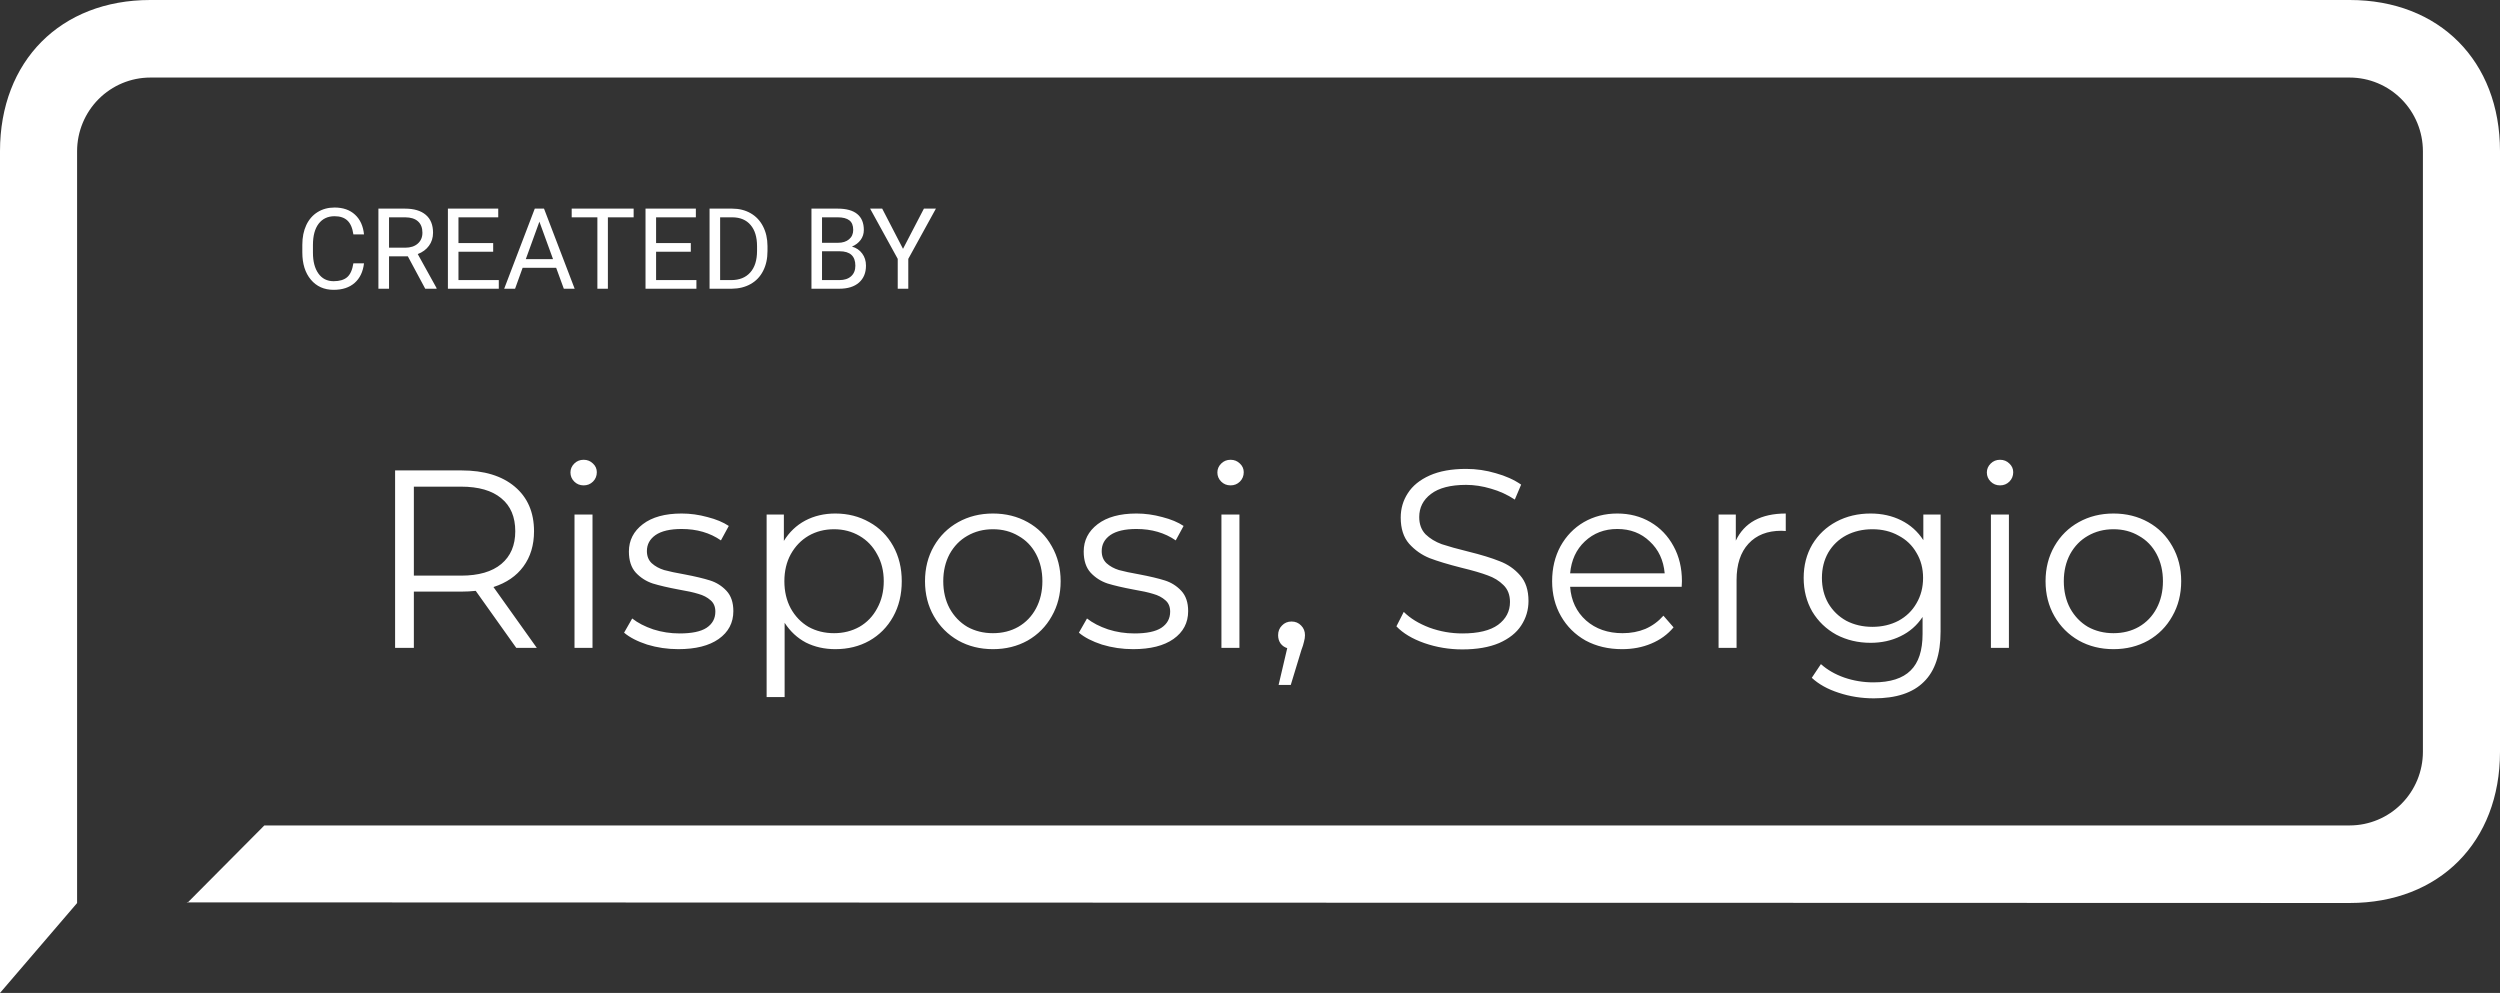 <svg width="355" height="141" viewBox="0 0 355 141" fill="none" xmlns="http://www.w3.org/2000/svg">
<rect x="0" y="0" width="355" height="141" fill="#333333" stroke="none"/>
<path fill-rule="evenodd" clip-rule="evenodd" d="M333.665 128.225C346.389 128.225 355 119.562 355 106.76V21.464C355 8.663 346.389 0 333.665 0H21.335C8.611 0 0 8.663 0 21.464V141L10.947 128.234V21.464C10.951 18.694 12.047 16.038 13.994 14.079C15.941 12.12 18.581 11.017 21.335 11.013H333.665C336.419 11.017 339.059 12.12 341.006 14.079C342.953 16.038 344.049 18.694 344.054 21.464V106.76C344.049 109.531 342.953 112.187 341.006 114.146C339.059 116.105 336.419 117.207 333.665 117.212H37.537L26.678 128.137L26.521 128.137L26.59 128.225L26.678 128.137L333.665 128.225ZM51.688 37.391C51.547 38.594 51.102 39.523 50.352 40.18C49.607 40.831 48.615 41.156 47.375 41.156C46.031 41.156 44.953 40.675 44.141 39.711C43.333 38.747 42.93 37.458 42.93 35.844V34.75C42.93 33.693 43.117 32.763 43.492 31.961C43.872 31.159 44.409 30.544 45.102 30.117C45.794 29.685 46.596 29.469 47.508 29.469C48.716 29.469 49.685 29.807 50.414 30.484C51.143 31.156 51.568 32.089 51.688 33.281H50.18C50.05 32.375 49.766 31.719 49.328 31.312C48.896 30.906 48.289 30.703 47.508 30.703C46.55 30.703 45.797 31.057 45.25 31.766C44.708 32.474 44.438 33.482 44.438 34.789V35.891C44.438 37.125 44.695 38.107 45.211 38.836C45.727 39.565 46.448 39.93 47.375 39.93C48.208 39.93 48.846 39.742 49.289 39.367C49.737 38.987 50.034 38.328 50.18 37.391H51.688ZM57.914 36.398H55.242V41H53.734V29.625H57.5C58.781 29.625 59.766 29.917 60.453 30.5C61.146 31.083 61.492 31.932 61.492 33.047C61.492 33.755 61.3 34.372 60.914 34.898C60.534 35.425 60.003 35.818 59.32 36.078L61.992 40.906V41H60.383L57.914 36.398ZM55.242 35.172H57.547C58.292 35.172 58.883 34.979 59.32 34.594C59.763 34.208 59.984 33.693 59.984 33.047C59.984 32.344 59.773 31.805 59.352 31.43C58.935 31.055 58.331 30.865 57.539 30.859H55.242V35.172ZM70.031 35.742H65.102V39.773H70.828V41H63.602V29.625H70.75V30.859H65.102V34.516H70.031V35.742ZM74.211 38.031L73.141 41H71.594L75.938 29.625H77.25L81.602 41H80.062L78.977 38.031H74.211ZM74.664 36.797H78.531L76.594 31.477L74.664 36.797ZM89.977 30.859H86.32V41H84.828V30.859H81.18V29.625H89.977V30.859ZM98.094 35.742H93.164V39.773H98.891V41H91.664V29.625H98.812V30.859H93.164V34.516H98.094V35.742ZM100.758 41V29.625H103.969C104.958 29.625 105.833 29.844 106.594 30.281C107.354 30.719 107.94 31.341 108.352 32.148C108.768 32.956 108.979 33.883 108.984 34.93V35.656C108.984 36.729 108.776 37.669 108.359 38.477C107.948 39.284 107.357 39.904 106.586 40.336C105.82 40.768 104.927 40.99 103.906 41H100.758ZM102.258 30.859V39.773H103.836C104.992 39.773 105.891 39.414 106.531 38.695C107.177 37.977 107.5 36.953 107.5 35.625V34.961C107.5 33.669 107.195 32.667 106.586 31.953C105.982 31.234 105.122 30.87 104.008 30.859H102.258ZM115.227 41V29.625H118.945C120.18 29.625 121.107 29.88 121.727 30.391C122.352 30.901 122.664 31.656 122.664 32.656C122.664 33.188 122.513 33.659 122.211 34.07C121.909 34.477 121.497 34.792 120.977 35.016C121.591 35.188 122.076 35.516 122.43 36C122.789 36.479 122.969 37.052 122.969 37.719C122.969 38.74 122.638 39.542 121.977 40.125C121.315 40.708 120.38 41 119.172 41H115.227ZM116.727 35.68V39.773H119.203C119.901 39.773 120.451 39.594 120.852 39.234C121.258 38.87 121.461 38.37 121.461 37.734C121.461 36.365 120.716 35.68 119.227 35.68H116.727ZM116.727 34.477H118.992C119.648 34.477 120.172 34.312 120.562 33.984C120.958 33.656 121.156 33.211 121.156 32.648C121.156 32.023 120.974 31.57 120.609 31.289C120.245 31.003 119.69 30.859 118.945 30.859H116.727V34.477ZM128.227 35.336L131.195 29.625H132.898L128.977 36.758V41H127.477V36.758L123.555 29.625H125.273L128.227 35.336ZM67.552 83.9L73.312 92H76.228L70.072 83.36C71.92 82.76 73.336 81.788 74.32 80.444C75.328 79.076 75.832 77.408 75.832 75.44C75.832 72.752 74.92 70.64 73.096 69.104C71.272 67.568 68.752 66.8 65.536 66.8H56.104V92H58.768V84.008H65.536C66.232 84.008 66.904 83.972 67.552 83.9ZM71.188 80.084C69.868 81.188 67.96 81.74 65.464 81.74H58.768V69.104H65.464C67.96 69.104 69.868 69.656 71.188 70.76C72.508 71.84 73.168 73.4 73.168 75.44C73.168 77.432 72.508 78.98 71.188 80.084ZM84.136 73.064H81.58V92H84.136V73.064ZM81.544 68.384C81.904 68.744 82.348 68.924 82.876 68.924C83.404 68.924 83.848 68.744 84.208 68.384C84.568 68.024 84.748 67.58 84.748 67.052C84.748 66.572 84.568 66.164 84.208 65.828C83.848 65.468 83.404 65.288 82.876 65.288C82.348 65.288 81.904 65.468 81.544 65.828C81.184 66.188 81.004 66.608 81.004 67.088C81.004 67.592 81.184 68.024 81.544 68.384ZM91.896 91.532C93.312 91.964 94.788 92.18 96.324 92.18C98.772 92.18 100.68 91.7 102.048 90.74C103.44 89.756 104.136 88.436 104.136 86.78C104.136 85.556 103.812 84.596 103.164 83.9C102.516 83.204 101.736 82.712 100.824 82.424C99.912 82.136 98.7 81.848 97.188 81.56C95.964 81.344 95.004 81.14 94.308 80.948C93.612 80.732 93.024 80.408 92.544 79.976C92.088 79.544 91.86 78.968 91.86 78.248C91.86 77.312 92.268 76.556 93.084 75.98C93.924 75.404 95.16 75.116 96.792 75.116C98.952 75.116 100.812 75.656 102.372 76.736L103.488 74.684C102.696 74.156 101.688 73.736 100.464 73.424C99.24 73.088 98.016 72.92 96.792 72.92C94.44 72.92 92.604 73.424 91.284 74.432C89.964 75.44 89.304 76.736 89.304 78.32C89.304 79.592 89.628 80.588 90.276 81.308C90.948 82.028 91.752 82.544 92.688 82.856C93.624 83.144 94.86 83.432 96.396 83.72C97.548 83.912 98.472 84.116 99.168 84.332C99.864 84.524 100.44 84.824 100.896 85.232C101.352 85.616 101.58 86.156 101.58 86.852C101.58 87.836 101.16 88.604 100.32 89.156C99.504 89.684 98.232 89.948 96.504 89.948C95.208 89.948 93.96 89.756 92.76 89.372C91.56 88.964 90.564 88.448 89.772 87.824L88.62 89.84C89.412 90.512 90.504 91.076 91.896 91.532ZM123.441 74.144C122.001 73.328 120.393 72.92 118.617 72.92C117.033 72.92 115.605 73.256 114.333 73.928C113.085 74.6 112.077 75.56 111.309 76.808V73.064H108.861V98.984H111.417V88.436C112.209 89.66 113.217 90.596 114.441 91.244C115.689 91.868 117.081 92.18 118.617 92.18C120.417 92.18 122.025 91.784 123.441 90.992C124.881 90.176 126.009 89.036 126.825 87.572C127.641 86.108 128.049 84.428 128.049 82.532C128.049 80.66 127.641 78.992 126.825 77.528C126.009 76.064 124.881 74.936 123.441 74.144ZM122.037 89.012C120.957 89.612 119.757 89.912 118.437 89.912C117.093 89.912 115.881 89.612 114.801 89.012C113.745 88.388 112.905 87.512 112.281 86.384C111.681 85.256 111.381 83.972 111.381 82.532C111.381 81.092 111.681 79.82 112.281 78.716C112.905 77.588 113.745 76.712 114.801 76.088C115.881 75.464 117.093 75.152 118.437 75.152C119.757 75.152 120.957 75.464 122.037 76.088C123.117 76.712 123.957 77.588 124.557 78.716C125.181 79.82 125.493 81.092 125.493 82.532C125.493 83.972 125.181 85.256 124.557 86.384C123.957 87.512 123.117 88.388 122.037 89.012ZM136.067 90.956C137.531 91.772 139.175 92.18 140.999 92.18C142.823 92.18 144.467 91.772 145.931 90.956C147.395 90.116 148.535 88.964 149.351 87.5C150.191 86.036 150.611 84.38 150.611 82.532C150.611 80.684 150.191 79.028 149.351 77.564C148.535 76.1 147.395 74.96 145.931 74.144C144.467 73.328 142.823 72.92 140.999 72.92C139.175 72.92 137.531 73.328 136.067 74.144C134.603 74.96 133.451 76.1 132.611 77.564C131.771 79.028 131.351 80.684 131.351 82.532C131.351 84.38 131.771 86.036 132.611 87.5C133.451 88.964 134.603 90.116 136.067 90.956ZM144.599 89.012C143.543 89.612 142.343 89.912 140.999 89.912C139.655 89.912 138.443 89.612 137.363 89.012C136.307 88.388 135.467 87.512 134.843 86.384C134.243 85.256 133.943 83.972 133.943 82.532C133.943 81.092 134.243 79.808 134.843 78.68C135.467 77.552 136.307 76.688 137.363 76.088C138.443 75.464 139.655 75.152 140.999 75.152C142.343 75.152 143.543 75.464 144.599 76.088C145.679 76.688 146.519 77.552 147.119 78.68C147.719 79.808 148.019 81.092 148.019 82.532C148.019 83.972 147.719 85.256 147.119 86.384C146.519 87.512 145.679 88.388 144.599 89.012ZM156.478 91.532C157.894 91.964 159.37 92.18 160.906 92.18C163.354 92.18 165.262 91.7 166.63 90.74C168.022 89.756 168.718 88.436 168.718 86.78C168.718 85.556 168.394 84.596 167.746 83.9C167.098 83.204 166.318 82.712 165.406 82.424C164.494 82.136 163.282 81.848 161.77 81.56C160.546 81.344 159.586 81.14 158.89 80.948C158.194 80.732 157.606 80.408 157.126 79.976C156.67 79.544 156.442 78.968 156.442 78.248C156.442 77.312 156.85 76.556 157.666 75.98C158.506 75.404 159.742 75.116 161.374 75.116C163.534 75.116 165.394 75.656 166.954 76.736L168.07 74.684C167.278 74.156 166.27 73.736 165.046 73.424C163.822 73.088 162.598 72.92 161.374 72.92C159.022 72.92 157.186 73.424 155.866 74.432C154.546 75.44 153.886 76.736 153.886 78.32C153.886 79.592 154.21 80.588 154.858 81.308C155.53 82.028 156.334 82.544 157.27 82.856C158.206 83.144 159.442 83.432 160.978 83.72C162.13 83.912 163.054 84.116 163.75 84.332C164.446 84.524 165.022 84.824 165.478 85.232C165.934 85.616 166.162 86.156 166.162 86.852C166.162 87.836 165.742 88.604 164.902 89.156C164.086 89.684 162.814 89.948 161.086 89.948C159.79 89.948 158.542 89.756 157.342 89.372C156.142 88.964 155.146 88.448 154.354 87.824L153.202 89.84C153.994 90.512 155.086 91.076 156.478 91.532ZM175.999 73.064H173.443V92H175.999V73.064ZM173.407 68.384C173.767 68.744 174.211 68.924 174.739 68.924C175.267 68.924 175.711 68.744 176.071 68.384C176.431 68.024 176.611 67.58 176.611 67.052C176.611 66.572 176.431 66.164 176.071 65.828C175.711 65.468 175.267 65.288 174.739 65.288C174.211 65.288 173.767 65.468 173.407 65.828C173.047 66.188 172.867 66.608 172.867 67.088C172.867 67.592 173.047 68.024 173.407 68.384ZM184.767 88.832C184.407 88.448 183.951 88.256 183.399 88.256C182.847 88.256 182.391 88.448 182.031 88.832C181.671 89.192 181.491 89.648 181.491 90.2C181.491 90.656 181.611 91.052 181.851 91.388C182.091 91.7 182.403 91.916 182.787 92.036L181.563 97.256H183.291L184.803 92.288C184.971 91.856 185.091 91.472 185.163 91.136C185.259 90.8 185.307 90.488 185.307 90.2C185.307 89.648 185.127 89.192 184.767 88.832ZM202.25 91.316C203.978 91.916 205.778 92.216 207.65 92.216C209.714 92.216 211.454 91.916 212.87 91.316C214.286 90.692 215.33 89.864 216.002 88.832C216.698 87.776 217.046 86.612 217.046 85.34C217.046 83.804 216.65 82.592 215.858 81.704C215.066 80.792 214.094 80.12 212.942 79.688C211.814 79.232 210.326 78.776 208.478 78.32C206.918 77.936 205.67 77.588 204.734 77.276C203.822 76.94 203.054 76.472 202.43 75.872C201.83 75.248 201.53 74.432 201.53 73.424C201.53 72.08 202.082 70.988 203.186 70.148C204.314 69.284 205.982 68.852 208.19 68.852C209.342 68.852 210.518 69.032 211.718 69.392C212.918 69.728 214.046 70.244 215.102 70.94L216.002 68.816C214.994 68.12 213.794 67.58 212.402 67.196C211.034 66.788 209.63 66.584 208.19 66.584C206.126 66.584 204.398 66.896 203.006 67.52C201.614 68.144 200.582 68.984 199.91 70.04C199.238 71.072 198.902 72.224 198.902 73.496C198.902 75.056 199.298 76.292 200.09 77.204C200.906 78.116 201.878 78.8 203.006 79.256C204.134 79.688 205.646 80.144 207.542 80.624C209.126 81.008 210.362 81.368 211.25 81.704C212.138 82.016 212.882 82.472 213.482 83.072C214.106 83.672 214.418 84.476 214.418 85.484C214.418 86.804 213.854 87.884 212.726 88.724C211.598 89.54 209.906 89.948 207.65 89.948C206.042 89.948 204.482 89.672 202.97 89.12C201.458 88.544 200.246 87.8 199.334 86.888L198.29 88.94C199.226 89.924 200.546 90.716 202.25 91.316ZM222.958 83.324H238.798L238.834 82.532C238.834 80.66 238.438 79.004 237.646 77.564C236.854 76.1 235.762 74.96 234.37 74.144C232.978 73.328 231.406 72.92 229.654 72.92C227.902 72.92 226.318 73.328 224.902 74.144C223.51 74.96 222.406 76.1 221.59 77.564C220.798 79.028 220.402 80.684 220.402 82.532C220.402 84.38 220.822 86.036 221.662 87.5C222.502 88.964 223.666 90.116 225.154 90.956C226.666 91.772 228.394 92.18 230.338 92.18C231.85 92.18 233.23 91.916 234.478 91.388C235.75 90.86 236.806 90.092 237.646 89.084L236.206 87.428C235.486 88.244 234.634 88.868 233.65 89.3C232.666 89.708 231.586 89.912 230.41 89.912C228.322 89.912 226.594 89.312 225.226 88.112C223.858 86.888 223.102 85.292 222.958 83.324ZM225.046 76.88C226.294 75.704 227.83 75.116 229.654 75.116C231.502 75.116 233.038 75.704 234.262 76.88C235.51 78.032 236.218 79.544 236.386 81.416H222.958C223.126 79.544 223.822 78.032 225.046 76.88ZM249.149 73.892C247.973 74.54 247.085 75.5 246.485 76.772V73.064H244.037V92H246.593V82.352C246.593 80.144 247.157 78.428 248.285 77.204C249.413 75.98 250.973 75.368 252.965 75.368L253.577 75.404V72.92C251.825 72.92 250.349 73.244 249.149 73.892ZM275.561 89.696V73.064H273.113V76.7C272.321 75.476 271.277 74.54 269.981 73.892C268.685 73.244 267.233 72.92 265.625 72.92C263.825 72.92 262.205 73.304 260.765 74.072C259.325 74.84 258.185 75.92 257.345 77.312C256.529 78.704 256.121 80.288 256.121 82.064C256.121 83.84 256.529 85.436 257.345 86.852C258.185 88.244 259.325 89.336 260.765 90.128C262.229 90.896 263.849 91.28 265.625 91.28C267.185 91.28 268.601 90.968 269.873 90.344C271.169 89.72 272.213 88.808 273.005 87.608V90.02C273.005 92.372 272.441 94.1 271.313 95.204C270.185 96.332 268.421 96.896 266.021 96.896C264.581 96.896 263.201 96.668 261.881 96.212C260.585 95.756 259.481 95.12 258.569 94.304L257.273 96.248C258.257 97.16 259.529 97.868 261.089 98.372C262.673 98.9 264.341 99.164 266.093 99.164C269.261 99.164 271.625 98.384 273.185 96.824C274.769 95.288 275.561 92.912 275.561 89.696ZM269.585 88.148C268.481 88.724 267.245 89.012 265.877 89.012C264.509 89.012 263.273 88.724 262.169 88.148C261.089 87.548 260.237 86.72 259.613 85.664C259.013 84.608 258.713 83.408 258.713 82.064C258.713 80.72 259.013 79.52 259.613 78.464C260.237 77.408 261.089 76.592 262.169 76.016C263.273 75.44 264.509 75.152 265.877 75.152C267.269 75.152 268.505 75.452 269.585 76.052C270.689 76.628 271.541 77.444 272.141 78.5C272.765 79.532 273.077 80.72 273.077 82.064C273.077 83.408 272.765 84.608 272.141 85.664C271.541 86.72 270.689 87.548 269.585 88.148ZM285.265 73.064H282.709V92H285.265V73.064ZM282.673 68.384C283.033 68.744 283.477 68.924 284.005 68.924C284.533 68.924 284.977 68.744 285.337 68.384C285.697 68.024 285.877 67.58 285.877 67.052C285.877 66.572 285.697 66.164 285.337 65.828C284.977 65.468 284.533 65.288 284.005 65.288C283.477 65.288 283.033 65.468 282.673 65.828C282.313 66.188 282.133 66.608 282.133 67.088C282.133 67.592 282.313 68.024 282.673 68.384ZM295.185 90.956C296.648 91.772 298.293 92.18 300.116 92.18C301.94 92.18 303.585 91.772 305.048 90.956C306.513 90.116 307.652 88.964 308.469 87.5C309.309 86.036 309.729 84.38 309.729 82.532C309.729 80.684 309.309 79.028 308.469 77.564C307.652 76.1 306.513 74.96 305.048 74.144C303.585 73.328 301.94 72.92 300.116 72.92C298.293 72.92 296.648 73.328 295.185 74.144C293.72 74.96 292.569 76.1 291.728 77.564C290.888 79.028 290.469 80.684 290.469 82.532C290.469 84.38 290.888 86.036 291.728 87.5C292.569 88.964 293.72 90.116 295.185 90.956ZM303.716 89.012C302.66 89.612 301.461 89.912 300.116 89.912C298.772 89.912 297.56 89.612 296.48 89.012C295.424 88.388 294.585 87.512 293.961 86.384C293.361 85.256 293.06 83.972 293.06 82.532C293.06 81.092 293.361 79.808 293.961 78.68C294.585 77.552 295.424 76.688 296.48 76.088C297.56 75.464 298.772 75.152 300.116 75.152C301.461 75.152 302.66 75.464 303.716 76.088C304.797 76.688 305.637 77.552 306.237 78.68C306.836 79.808 307.137 81.092 307.137 82.532C307.137 83.972 306.836 85.256 306.237 86.384C305.637 87.512 304.797 88.388 303.716 89.012Z" fill="white"/>
</svg>
